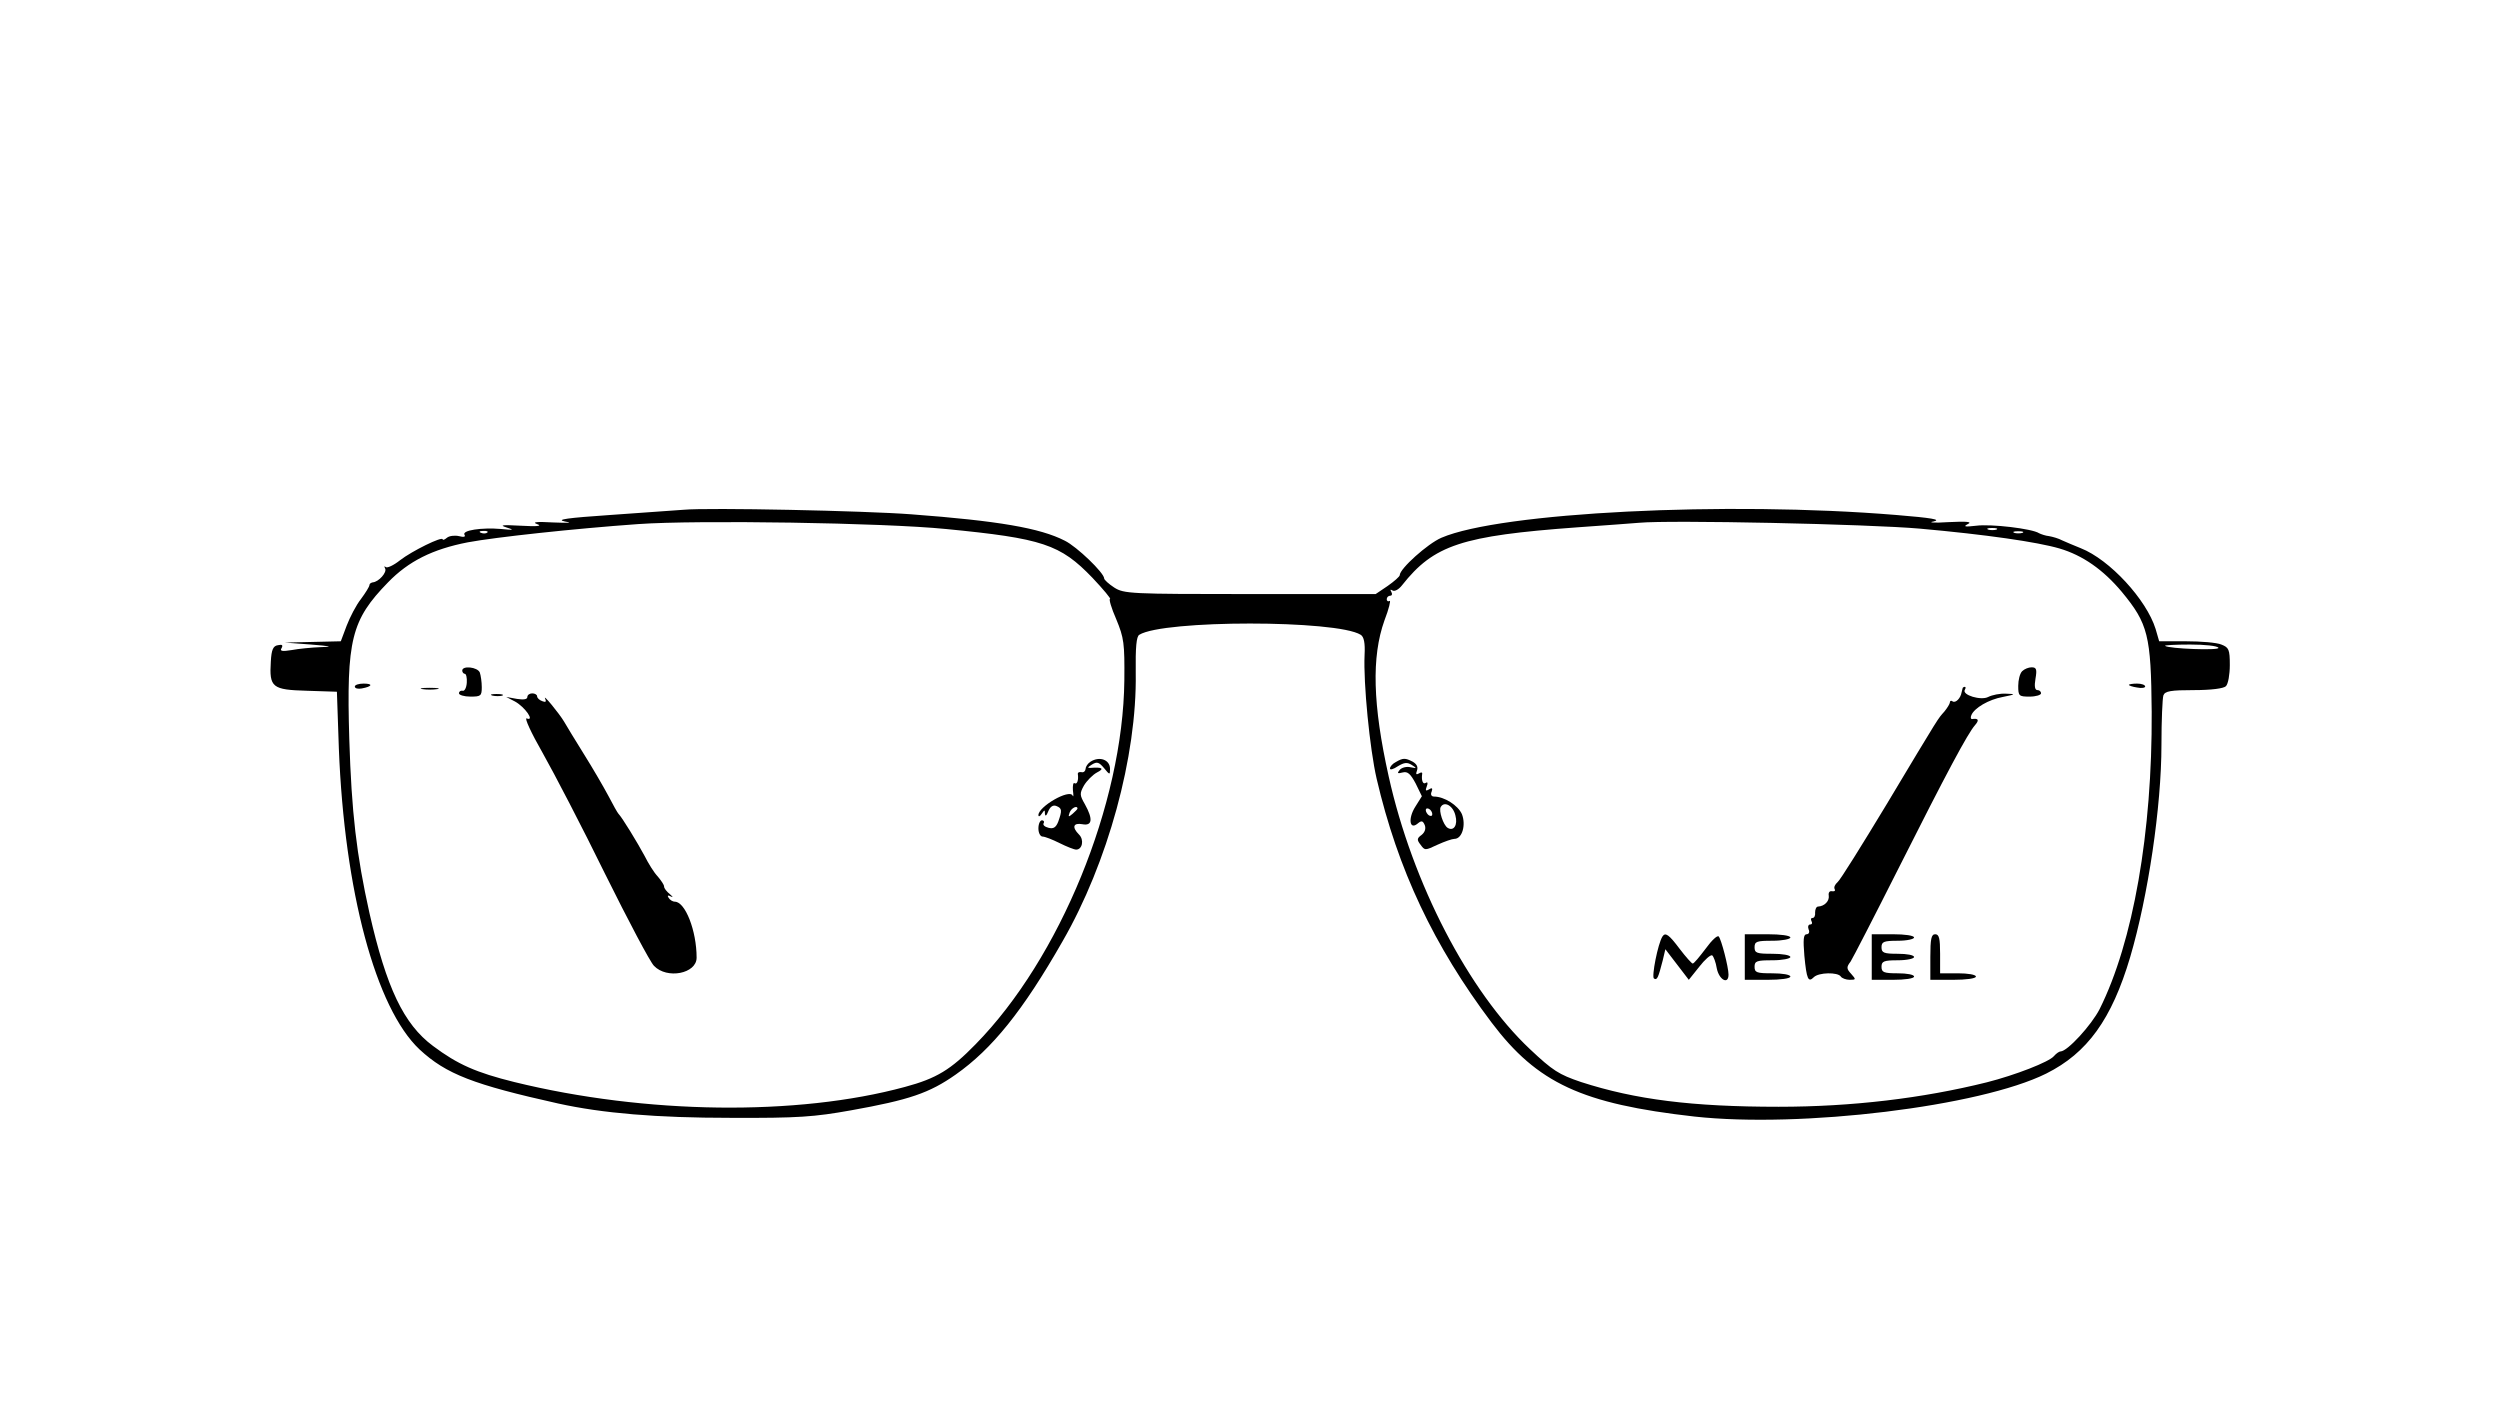<?xml version="1.0" standalone="no"?>
<!DOCTYPE svg PUBLIC "-//W3C//DTD SVG 20010904//EN"
 "http://www.w3.org/TR/2001/REC-SVG-20010904/DTD/svg10.dtd">
<svg version="1.0" xmlns="http://www.w3.org/2000/svg"
 width="768pt" height="432pt" viewBox="0 0 768 432"
 preserveAspectRatio="xMidYMid meet">

<g transform="translate(0,432) scale(0.1,-0.1)"
fill="#000000" stroke="none">
<path d="M2100 2754 c-25 -2 -126 -9 -225 -16 -132 -9 -169 -14 -140 -20 26
-4 14 -5 -35 -3 -52 3 -67 1 -50 -5 17 -6 1 -8 -50 -5 -56 3 -67 2 -45 -5 26
-8 24 -9 -16 -5 -59 5 -121 -4 -112 -18 4 -6 -2 -8 -17 -4 -13 3 -30 1 -37 -5
-7 -6 -13 -8 -13 -5 0 11 -95 -36 -131 -64 -20 -16 -40 -25 -44 -21 -5 4 -5 2
-2 -4 7 -12 -20 -42 -38 -43 -5 -1 -10 -4 -10 -8 0 -5 -12 -24 -26 -43 -15
-19 -34 -56 -44 -82 l-18 -48 -86 -2 -86 -2 80 -6 c63 -5 70 -7 30 -8 -27 -1
-68 -5 -89 -9 -30 -5 -37 -3 -31 6 5 9 2 12 -11 9 -15 -2 -20 -14 -22 -50 -5
-80 4 -87 111 -90 l92 -3 6 -175 c17 -437 113 -797 248 -924 82 -76 166 -108
426 -166 136 -30 302 -44 530 -44 208 -1 257 3 369 23 179 32 241 53 322 110
111 78 206 195 328 409 139 241 229 569 225 824 -1 80 2 113 11 118 74 46 606
46 680 0 10 -6 14 -25 12 -62 -4 -86 16 -289 37 -380 65 -279 176 -514 353
-749 141 -187 278 -250 623 -289 328 -36 878 31 1081 132 126 63 201 166 258
358 55 187 96 462 96 652 0 75 3 143 6 152 5 13 23 16 93 16 54 0 92 5 99 12
7 7 12 36 12 65 0 48 -3 54 -26 63 -14 6 -63 10 -108 10 l-83 0 -11 38 c-28
90 -141 213 -230 248 -20 8 -46 19 -57 24 -11 6 -29 11 -40 13 -11 1 -25 6
-31 9 -21 14 -148 29 -193 23 -35 -4 -41 -3 -26 5 15 7 -2 9 -60 6 -44 -3 -64
-1 -45 2 25 6 -6 11 -115 20 -521 43 -1216 8 -1397 -70 -42 -18 -128 -95 -128
-115 0 -4 -17 -19 -37 -33 l-37 -25 -385 0 c-369 0 -388 1 -418 20 -17 11 -31
24 -31 28 0 17 -84 98 -121 116 -76 39 -205 61 -471 81 -143 11 -624 21 -700
14z m805 -59 c298 -29 352 -47 451 -150 34 -36 58 -65 54 -65 -4 0 4 -28 19
-62 24 -58 26 -74 25 -188 -4 -380 -198 -854 -457 -1118 -76 -78 -120 -105
-217 -131 -331 -90 -797 -84 -1200 15 -117 29 -174 54 -250 111 -90 67 -143
179 -195 408 -40 180 -55 309 -62 535 -9 305 6 365 119 481 63 65 137 102 245
123 86 16 327 42 523 56 183 13 756 4 945 -15z m2993 1 c202 -18 361 -41 429
-61 71 -21 134 -65 191 -133 81 -98 90 -134 92 -369 2 -370 -57 -707 -160
-913 -25 -49 -99 -130 -120 -130 -4 0 -13 -6 -20 -14 -14 -18 -120 -59 -207
-81 -197 -49 -414 -75 -639 -75 -266 0 -440 22 -607 76 -68 23 -87 35 -157
101 -188 177 -361 509 -434 838 -49 220 -53 367 -13 479 14 36 20 63 16 60 -5
-3 -9 0 -9 5 0 6 5 11 11 11 5 0 7 5 3 12 -4 7 -3 8 4 4 6 -4 19 3 29 16 98
124 183 152 538 178 83 6 168 12 190 14 95 9 704 -4 863 -18z m235 -3 c-7 -2
-19 -2 -25 0 -7 3 -2 5 12 5 14 0 19 -2 13 -5z m-4636 -9 c-3 -3 -12 -4 -19
-1 -8 3 -5 6 6 6 11 1 17 -2 13 -5z m4716 -1 c-7 -2 -19 -2 -25 0 -7 3 -2 5
12 5 14 0 19 -2 13 -5z m602 -353 c5 -9 -154 -3 -164 6 -2 2 32 4 77 4 44 0
84 -4 87 -10z"/>
<path d="M1420 2260 c0 -5 4 -10 8 -10 4 0 7 -12 6 -27 -1 -16 -7 -27 -13 -25
-6 1 -11 -2 -11 -8 0 -5 16 -10 35 -10 32 0 35 2 35 29 0 16 -3 36 -6 45 -7
17 -54 22 -54 6z"/>
<path d="M1090 2211 c0 -6 10 -8 21 -6 33 6 36 15 6 15 -15 0 -27 -4 -27 -9z"/>
<path d="M1298 2203 c12 -2 32 -2 45 0 12 2 2 4 -23 4 -25 0 -35 -2 -22 -4z"/>
<path d="M1513 2183 c9 -2 23 -2 30 0 6 3 -1 5 -18 5 -16 0 -22 -2 -12 -5z"/>
<path d="M1620 2179 c0 -8 -12 -9 -32 -6 l-33 6 27 -14 c31 -17 62 -62 36 -52
-8 3 14 -45 49 -106 35 -62 122 -229 192 -372 71 -143 138 -270 150 -282 40
-42 131 -24 131 25 0 83 -35 172 -67 172 -6 0 -15 5 -19 12 -5 7 -2 9 7 4 8
-4 6 -1 -3 7 -10 8 -18 18 -18 24 0 5 -9 18 -19 30 -11 11 -29 40 -41 64 -22
41 -69 118 -80 129 -3 3 -17 28 -31 55 -15 28 -48 85 -75 128 -27 43 -54 88
-61 100 -14 24 -68 90 -58 70 4 -9 1 -11 -9 -7 -9 3 -16 10 -16 15 0 5 -7 9
-15 9 -8 0 -15 -5 -15 -11z"/>
<path d="M3350 1980 c-8 -5 -15 -15 -15 -22 -1 -7 -6 -12 -13 -10 -7 1 -11 -1
-11 -5 3 -19 -2 -34 -10 -29 -4 3 -6 -7 -5 -22 2 -15 2 -22 -1 -16 -10 21
-105 -34 -105 -60 0 -6 5 -4 10 4 9 13 10 13 10 0 1 -9 5 -6 10 7 6 15 15 21
25 17 18 -7 18 -14 6 -48 -7 -18 -15 -23 -30 -19 -12 3 -18 9 -15 14 3 5 0 9
-5 9 -6 0 -11 -11 -11 -25 0 -14 6 -25 13 -25 7 0 30 -9 52 -20 22 -11 45 -20
51 -20 19 0 25 30 9 46 -23 23 -18 37 10 32 31 -6 33 16 8 61 -16 28 -17 33
-3 58 9 15 27 33 40 40 24 12 16 17 -20 14 -10 -1 -9 2 4 10 16 10 22 8 38
-11 17 -21 18 -21 18 -2 0 28 -32 40 -60 22z m-40 -144 c0 -2 -7 -9 -15 -16
-13 -11 -14 -10 -9 4 5 14 24 23 24 12z"/>
<path d="M6212 2258 c-7 -7 -12 -27 -12 -45 0 -31 2 -33 35 -33 19 0 35 5 35
10 0 6 -5 10 -11 10 -8 0 -10 12 -6 35 5 29 3 35 -12 35 -9 0 -22 -5 -29 -12z"/>
<path d="M6540 2216 c0 -2 11 -6 25 -8 14 -3 25 -1 25 3 0 5 -11 9 -25 9 -14
0 -25 -2 -25 -4z"/>
<path d="M6029 2205 c-1 -3 -2 -8 -3 -12 -3 -18 -18 -33 -27 -28 -5 4 -9 2 -9
-3 0 -4 -8 -17 -17 -28 -21 -24 -9 -4 -178 -286 -75 -124 -142 -232 -150 -238
-8 -7 -12 -16 -9 -21 3 -5 0 -8 -8 -7 -7 2 -12 -4 -10 -14 2 -16 -13 -32 -33
-33 -5 0 -9 -8 -9 -18 1 -9 -2 -17 -8 -17 -5 0 -6 -4 -3 -10 3 -5 2 -10 -4
-10 -6 0 -8 -7 -5 -15 4 -8 1 -15 -6 -15 -10 0 -11 -17 -7 -66 7 -73 12 -83
29 -66 15 15 74 16 83 2 3 -5 16 -10 27 -10 20 0 20 1 5 18 -15 16 -15 21 -2
38 7 11 72 137 144 280 152 302 216 421 238 446 14 16 11 22 -9 19 -4 0 -5 5
-2 12 9 22 53 48 97 56 40 8 40 9 9 10 -18 1 -42 -4 -54 -10 -22 -12 -82 6
-72 22 3 5 3 9 0 9 -3 0 -7 -2 -7 -5z"/>
<path d="M4288 1979 c-10 -5 -18 -14 -18 -20 0 -5 11 -2 24 7 20 12 29 13 43
4 16 -10 16 -11 -4 -7 -12 3 -27 -1 -33 -8 -9 -11 -7 -12 9 -8 15 4 24 -4 40
-34 l19 -39 -20 -32 c-23 -36 -18 -73 7 -52 12 10 16 9 22 -5 4 -11 0 -22 -10
-30 -14 -10 -15 -15 -3 -30 13 -18 14 -18 52 0 22 10 45 18 52 18 24 0 36 43
23 76 -12 27 -54 54 -86 54 -8 0 -11 7 -7 15 4 11 1 13 -8 7 -10 -6 -12 -4 -7
9 4 10 3 15 -3 11 -9 -6 -14 8 -11 28 1 5 -4 5 -10 1 -9 -5 -10 -2 -6 9 4 11
-1 20 -13 27 -23 12 -30 12 -52 -1z m183 -164 c8 -29 -5 -50 -24 -38 -13 8
-28 53 -21 64 11 19 38 4 45 -26z m-71 4 c0 -6 -4 -7 -10 -4 -5 3 -10 11 -10
16 0 6 5 7 10 4 6 -3 10 -11 10 -16z"/>
<path d="M5107 1443 c-14 -22 -34 -124 -26 -129 10 -6 13 2 27 56 l8 34 36
-47 36 -47 32 40 c17 22 35 38 40 35 4 -3 11 -21 14 -40 7 -35 36 -51 36 -19
0 23 -22 108 -30 117 -4 5 -22 -12 -40 -37 -19 -25 -36 -46 -40 -46 -3 0 -21
20 -40 45 -33 44 -44 52 -53 38z"/>
<path d="M5360 1380 l0 -70 70 0 c40 0 70 4 70 10 0 6 -25 10 -55 10 -48 0
-55 2 -55 20 0 18 7 20 55 20 30 0 55 5 55 10 0 6 -25 10 -55 10 -48 0 -55 2
-55 20 0 18 7 20 55 20 30 0 55 5 55 10 0 6 -30 10 -70 10 l-70 0 0 -70z"/>
<path d="M5750 1380 l0 -70 65 0 c37 0 65 4 65 10 0 6 -22 10 -50 10 -43 0
-50 3 -50 20 0 17 7 20 50 20 28 0 50 5 50 10 0 6 -22 10 -50 10 -43 0 -50 3
-50 20 0 17 7 20 50 20 28 0 50 5 50 10 0 6 -28 10 -65 10 l-65 0 0 -70z"/>
<path d="M5930 1380 l0 -70 70 0 c40 0 70 4 70 10 0 6 -25 10 -55 10 l-55 0 0
60 c0 47 -3 60 -15 60 -12 0 -15 -14 -15 -70z"/>
</g>
</svg>
